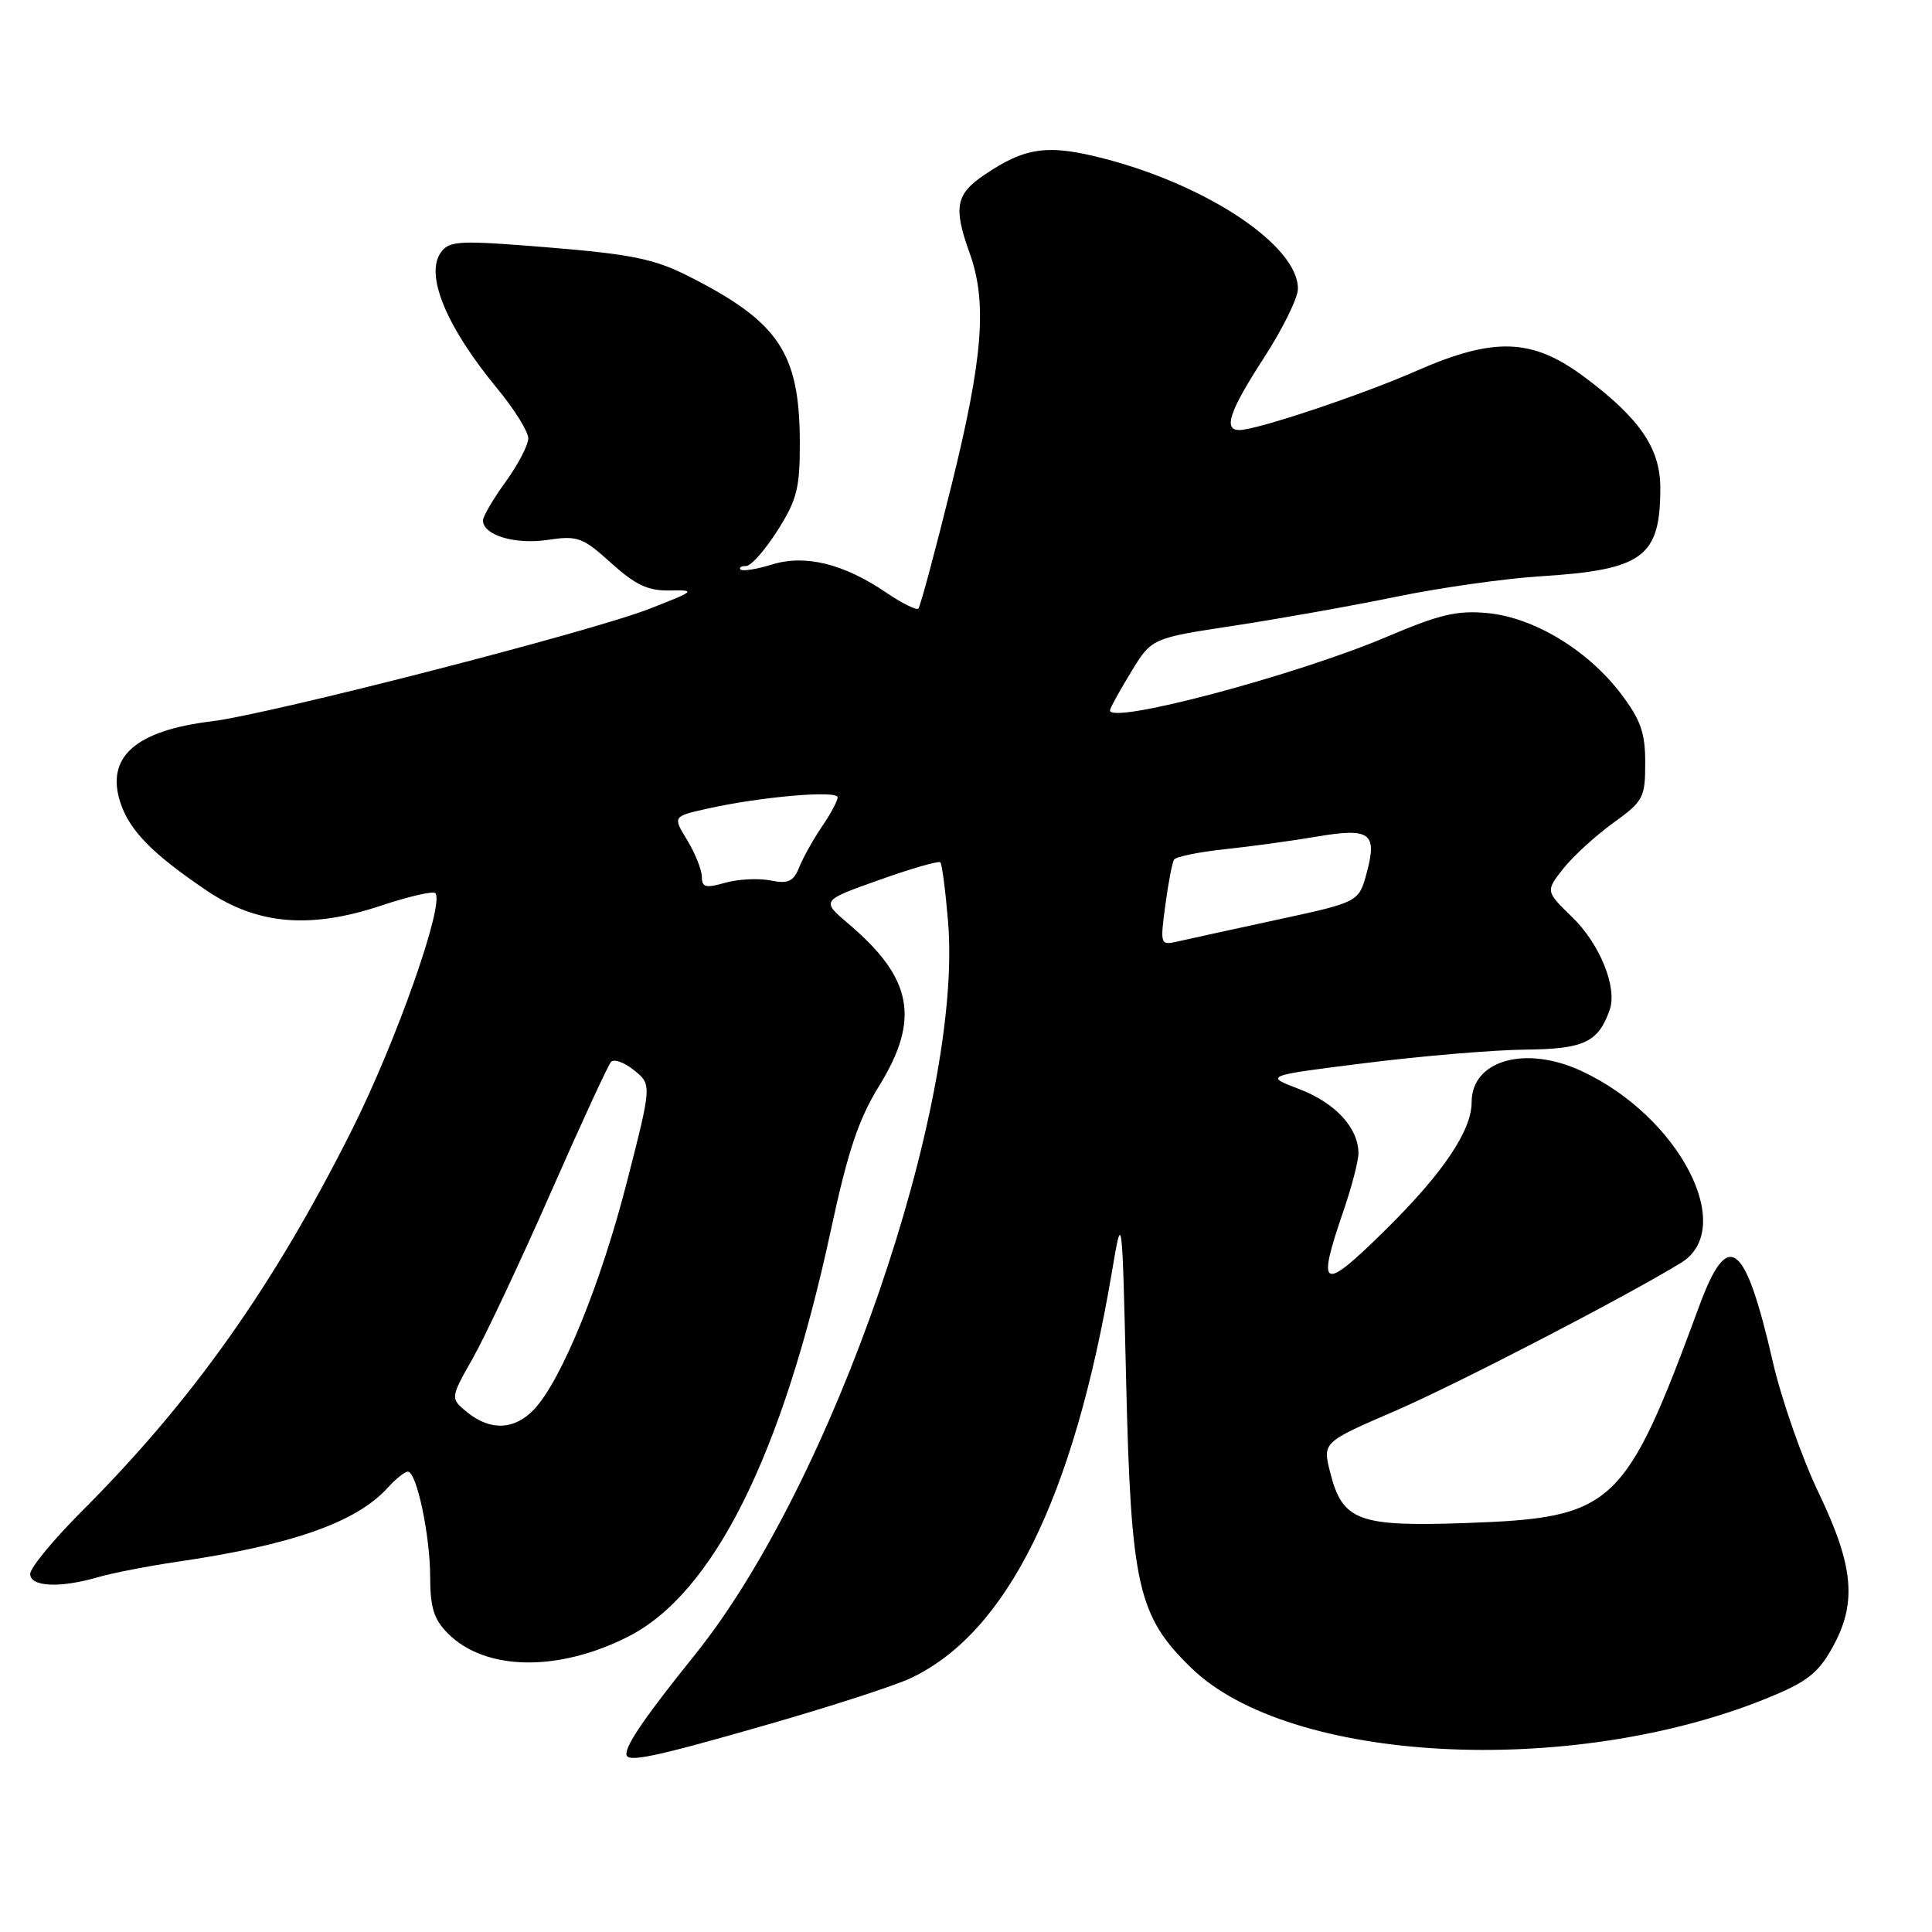 <?xml version="1.0" encoding="UTF-8" standalone="no"?>
<!DOCTYPE svg PUBLIC "-//W3C//DTD SVG 1.1//EN" "http://www.w3.org/Graphics/SVG/1.1/DTD/svg11.dtd" >
<svg xmlns="http://www.w3.org/2000/svg" xmlns:xlink="http://www.w3.org/1999/xlink" version="1.1" viewBox="0 0 256 256">
 <g >
 <path fill="currentColor"
d=" M 101.45 228.59 C 109.90 226.17 118.54 223.37 120.66 222.37 C 133.43 216.35 142.25 198.55 147.34 168.50 C 148.69 160.50 148.69 160.50 149.22 183.00 C 149.86 210.13 150.77 214.15 157.87 221.03 C 170.84 233.61 207.83 235.60 233.88 225.13 C 239.29 222.95 240.84 221.79 242.70 218.49 C 246.10 212.51 245.69 207.64 241.00 197.85 C 238.79 193.26 236.06 185.45 234.92 180.50 C 231.23 164.42 228.99 162.69 225.18 173.00 C 215.30 199.79 213.87 201.11 194.26 201.81 C 179.97 202.31 177.89 201.54 176.26 195.12 C 175.24 191.11 175.24 191.11 184.87 186.95 C 193.03 183.42 215.18 171.95 222.73 167.34 C 230.23 162.76 222.48 147.87 209.50 141.89 C 202.09 138.47 195.00 140.50 195.00 146.04 C 195.00 149.82 191.20 155.46 183.58 162.97 C 175.17 171.27 174.41 170.93 178.00 160.50 C 179.10 157.30 180.00 153.84 180.00 152.81 C 180.00 149.46 176.94 146.14 172.18 144.32 C 167.51 142.54 167.51 142.54 181.01 140.85 C 188.43 139.92 197.92 139.12 202.10 139.08 C 209.90 139.00 211.77 138.12 213.29 133.82 C 214.33 130.87 212.01 125.11 208.35 121.55 C 204.79 118.09 204.79 118.09 207.14 115.10 C 208.44 113.46 211.41 110.74 213.75 109.05 C 217.76 106.16 218.00 105.71 218.00 101.07 C 218.00 97.06 217.40 95.37 214.72 91.85 C 210.33 86.10 203.24 81.83 197.12 81.24 C 193.12 80.85 190.75 81.41 183.88 84.33 C 171.73 89.50 146.82 96.11 147.08 94.10 C 147.12 93.77 148.38 91.49 149.88 89.03 C 152.60 84.56 152.60 84.56 163.56 82.90 C 169.59 81.98 179.24 80.26 185.01 79.07 C 190.78 77.88 199.32 76.67 204.00 76.37 C 217.73 75.51 220.00 73.84 220.00 64.63 C 220.00 59.41 217.26 55.41 209.92 49.94 C 203.03 44.80 197.98 44.62 187.67 49.15 C 180.48 52.31 166.59 56.96 164.25 56.98 C 162.04 57.01 162.89 54.49 167.48 47.41 C 169.94 43.61 171.97 39.50 171.98 38.28 C 172.03 32.62 160.16 24.62 146.36 21.03 C 138.83 19.07 135.86 19.48 130.36 23.22 C 126.64 25.75 126.32 27.52 128.47 33.50 C 130.84 40.07 130.26 47.42 126.07 64.34 C 123.91 73.06 121.94 80.39 121.69 80.64 C 121.44 80.89 119.54 79.95 117.47 78.55 C 111.80 74.69 106.72 73.44 102.29 74.80 C 100.26 75.43 98.39 75.72 98.13 75.47 C 97.88 75.21 98.20 75.00 98.86 75.00 C 99.51 75.00 101.38 72.89 103.02 70.30 C 105.61 66.22 106.00 64.68 105.98 58.55 C 105.94 46.72 103.18 42.62 91.14 36.55 C 86.67 34.30 83.60 33.68 72.72 32.79 C 60.84 31.82 59.56 31.88 58.43 33.43 C 56.27 36.39 59.13 43.31 65.92 51.52 C 68.16 54.24 70.00 57.19 70.00 58.08 C 70.00 58.97 68.65 61.56 67.00 63.84 C 65.35 66.12 64.00 68.42 64.00 68.96 C 64.00 70.91 68.24 72.19 72.55 71.54 C 76.55 70.95 77.19 71.18 80.99 74.61 C 84.24 77.54 85.87 78.30 88.80 78.24 C 92.27 78.17 92.10 78.32 86.00 80.69 C 78.11 83.76 35.75 94.64 28.04 95.58 C 17.91 96.81 13.97 100.34 15.96 106.38 C 17.19 110.09 20.23 113.18 27.47 118.06 C 34.12 122.53 41.11 123.12 50.47 120.01 C 54.13 118.79 57.37 118.04 57.67 118.34 C 58.98 119.64 52.52 137.99 46.63 149.72 C 36.21 170.47 25.52 185.57 10.79 200.30 C 7.06 204.04 4.00 207.75 4.00 208.55 C 4.00 210.27 7.92 210.46 13.01 208.98 C 14.93 208.42 19.65 207.51 23.50 206.94 C 38.71 204.72 47.24 201.71 51.40 197.11 C 52.45 195.95 53.64 195.00 54.04 195.00 C 55.21 195.00 57.00 203.46 57.00 208.99 C 57.00 213.02 57.50 214.59 59.37 216.46 C 64.31 221.40 73.94 221.57 83.22 216.87 C 94.53 211.15 103.68 192.81 110.09 163.02 C 112.35 152.52 113.77 148.29 116.50 143.87 C 121.95 135.04 120.92 129.61 112.44 122.42 C 108.80 119.33 108.80 119.33 116.50 116.60 C 120.73 115.09 124.38 114.04 124.60 114.26 C 124.82 114.48 125.28 118.00 125.62 122.08 C 127.65 146.33 110.32 196.58 92.10 219.24 C 85.52 227.43 83.00 231.09 83.00 232.43 C 83.00 233.61 86.54 232.87 101.45 228.59 Z  M 61.93 187.15 C 59.64 185.29 59.64 185.29 62.69 179.90 C 64.36 176.93 69.00 167.07 72.99 158.00 C 76.98 148.93 80.57 141.14 80.96 140.71 C 81.36 140.28 82.74 140.77 84.03 141.82 C 86.37 143.72 86.37 143.72 83.07 156.61 C 79.62 170.09 74.41 182.87 70.79 186.73 C 68.20 189.48 65.00 189.63 61.93 187.15 Z  M 154.41 119.95 C 154.80 117.02 155.32 114.30 155.56 113.91 C 155.80 113.52 158.81 112.90 162.25 112.53 C 165.69 112.17 171.15 111.42 174.38 110.87 C 181.55 109.65 182.52 110.34 181.10 115.64 C 180.05 119.53 180.05 119.53 169.27 121.86 C 163.35 123.14 157.42 124.44 156.10 124.74 C 153.74 125.28 153.71 125.21 154.41 119.95 Z  M 93.00 116.18 C 92.99 115.26 92.12 113.08 91.06 111.33 C 89.13 108.17 89.13 108.17 93.82 107.13 C 100.88 105.56 111.00 104.69 110.99 105.65 C 110.99 106.12 110.06 107.85 108.93 109.50 C 107.80 111.15 106.45 113.57 105.92 114.87 C 105.13 116.83 104.45 117.14 102.07 116.66 C 100.48 116.35 97.79 116.49 96.09 116.97 C 93.51 117.71 93.00 117.58 93.00 116.18 Z "/>
</g>
</svg>